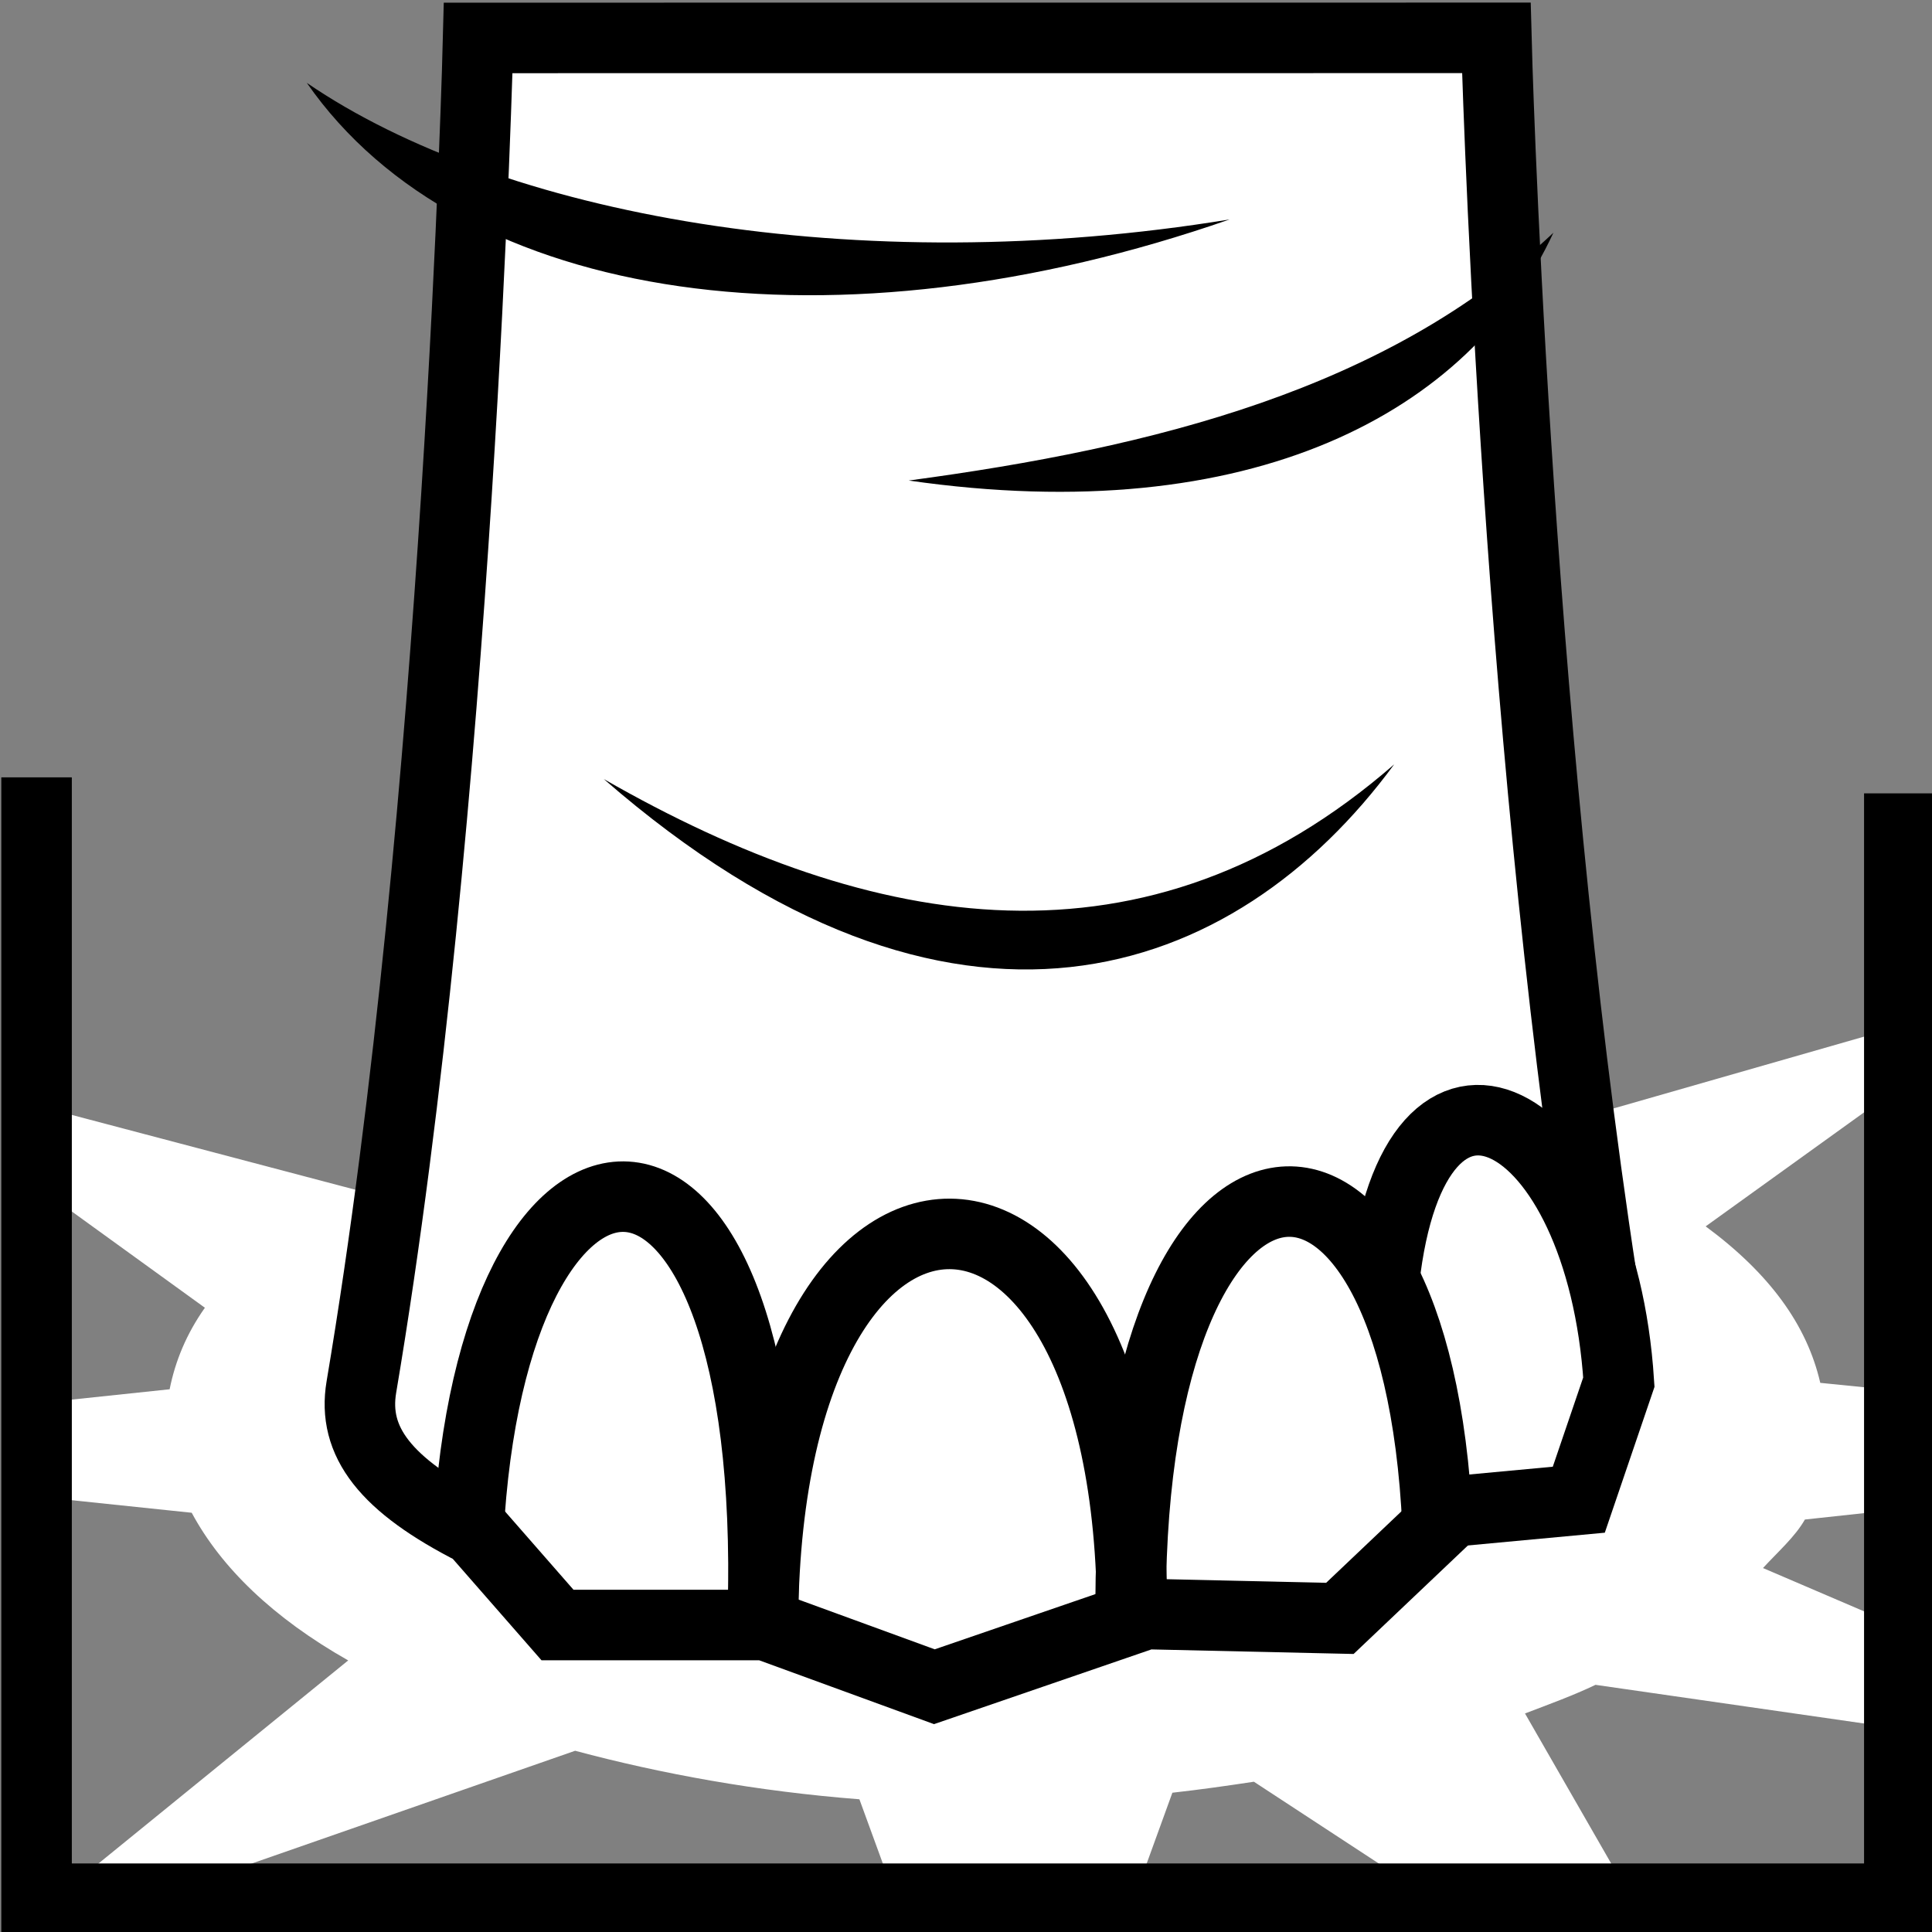 <svg viewBox="0 0 512 512" xmlns="http://www.w3.org/2000/svg">

<rect x="0" y="0" width="512" height="512" fill="#808080" stroke="none"/>

<g transform="matrix(18.689,0,0,18.689,-10441.312,-32682.111)">
<path d="m563.906,1765.653-4.594-1.212v1.188l2.281,1.65c-.262.371-.42.756-.5,1.156l-1.781.188v1.344l2.094.219c.417.776 1.153,1.49 2.219,2.094l-4,3.253h1.562l5.656-1.972c1.217.326 2.579.575 4.031.688l.469,1.285h3.469l.5-1.378c.394-.044.773-.098 1.156-.156l2.344,1.535h2.938l-1.438-2.503c.351-.134.685-.255 1-.406l4.125.594v-1.5l-1.75-.75c.21-.229.455-.443.594-.688l1.156-.125v-1.719l-.938-.094c-.189-.821-.719-1.55-1.625-2.219l2.562-1.844v-.937l-5.125,1.469z" fill="#fff"/>
<path d="m581.404,1766.89c-1.256-8.159-1.498-17.618-1.498-17.618l-14.438.001c0,0-.269,10.905-1.656,19.13-.13.772.335,1.39 1.61,2.036l1.171,1.339h2.948l2.396.875 3-1.031 2.75.062 1.596-1.515" fill="#fff" stroke="#000"/>
<path d="m579.283,1770.168 1.792-.167 .568-1.667c-.248-3.872-2.9-5.298-3.329-1.433" fill="#fff" stroke="#000"/>
<path d="m579.072,1770.369c-.298-6.516-4.33-6.054-4.352,1.075" fill="none" stroke="#000"/>
<path d="m565.345,1770.205c.443-6.194 4.368-6.24 4.161,1.388" fill="none" stroke="#000"/>
<path d="m574.738,1772.083c.189-7.785-5.326-7.803-5.231-.045" fill="none" stroke="#000"/>
<path d="m580.715,1752.035c-2.35,2.22-5.668,3.048-9.142,3.514 4.863.7 7.966-.97 9.142-3.514z"/>
<path d="m563.038,1749.91c2.745,1.877 7.785,2.802 13.085,1.937-5.558,1.935-10.877,1.238-13.085-1.937z"/>
<path d="m578.457,1759.574c-3.506,3.054-7.381,2.402-11.208.208 4.958,4.314 8.949,2.865 11.208-.208z"/>
<path d="m559.206,1759.758v15.901h26.414v-15.674" fill="none" stroke="#000"/>
</g>
</svg>
